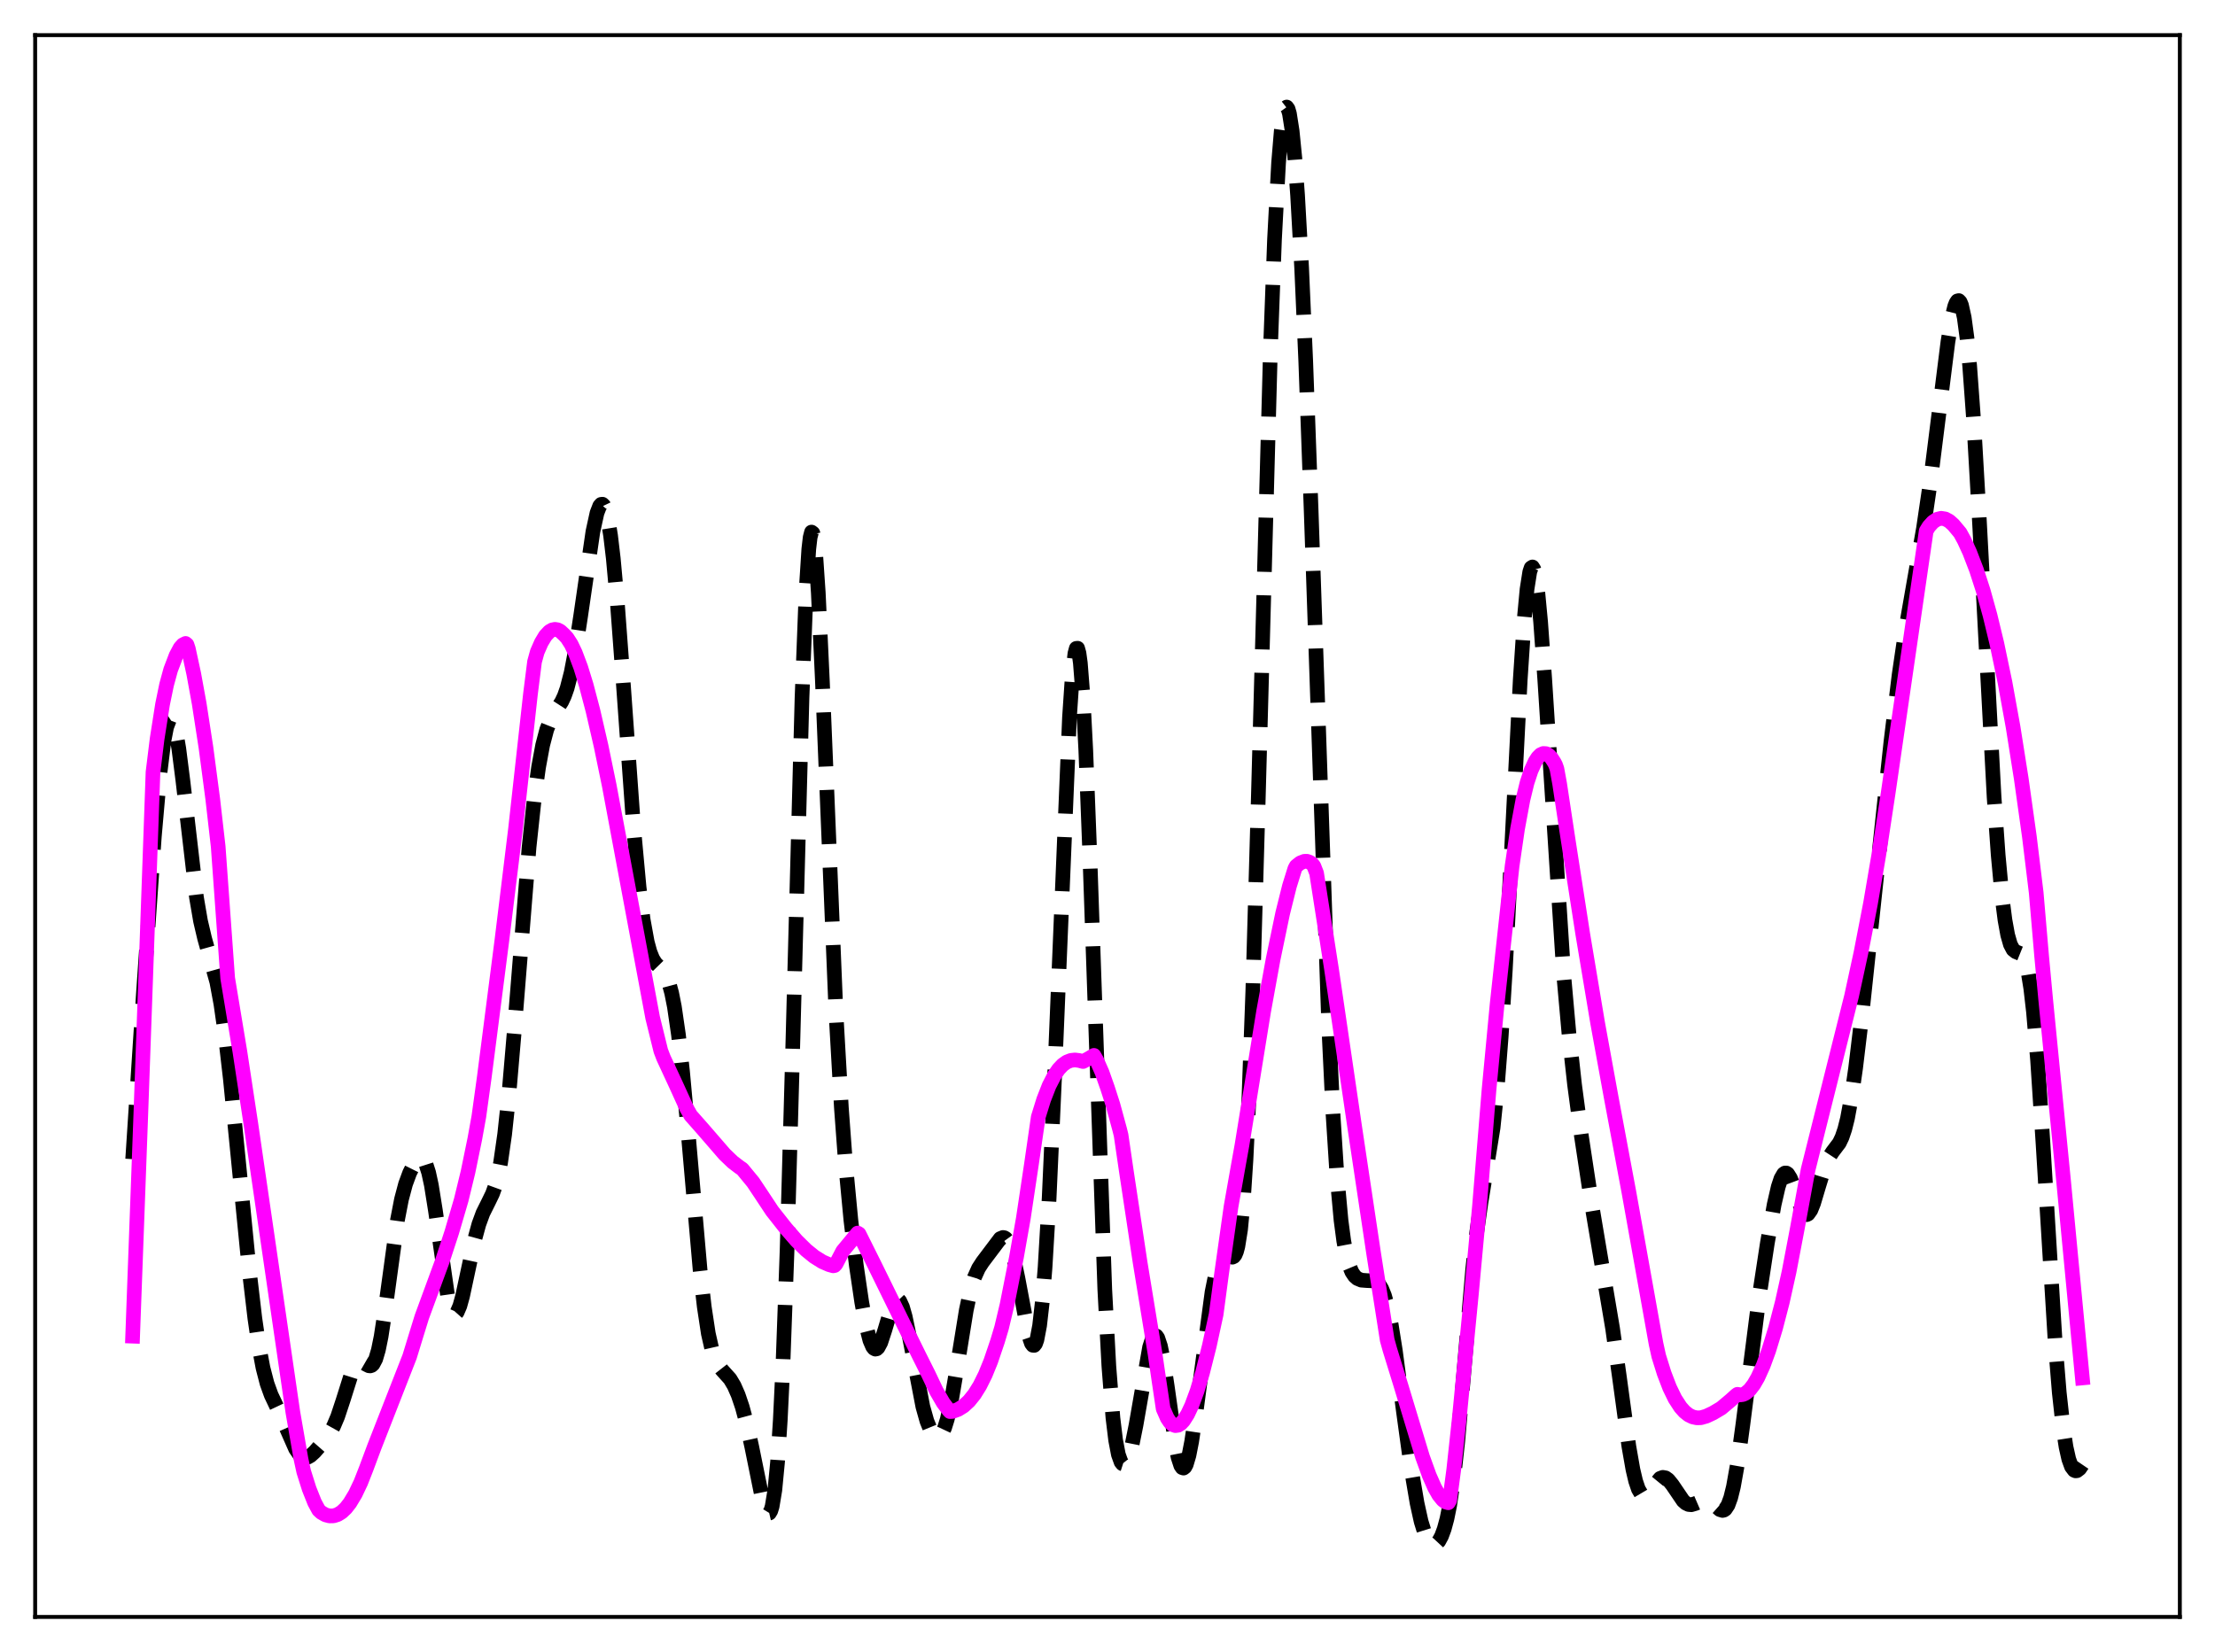 <?xml version="1.0" encoding="utf-8" standalone="no"?>
<!DOCTYPE svg PUBLIC "-//W3C//DTD SVG 1.1//EN"
  "http://www.w3.org/Graphics/SVG/1.1/DTD/svg11.dtd">
<svg xmlns:xlink="http://www.w3.org/1999/xlink" width="453.6pt" height="338.4pt" viewBox="0 0 453.6 338.4" xmlns="http://www.w3.org/2000/svg" version="1.1">
 <defs>
  <style type="text/css">*{stroke-linejoin: round; stroke-linecap: butt}</style>
 </defs>
 <g id="figure_1">
  <g id="patch_1">
   <path d="M 0 338.4 
L 453.6 338.4 
L 453.6 0 
L 0 0 
z
" style="fill: #ffffff"/>
  </g>
  <g id="axes_1">
   <g id="patch_2">
    <path d="M 7.2 331.2 
L 446.4 331.2 
L 446.4 7.2 
L 7.2 7.2 
z
" style="fill: #ffffff"/>
   </g>
   <g id="matplotlib.axis_1"/>
   <g id="matplotlib.axis_2"/>
   <g id="line2d_1">
    <path d="M 27.164 237.436 
L 29.388 203.181 
L 31.612 171.319 
L 32.725 158.623 
L 33.559 151.844 
L 34.115 148.952 
L 34.671 147.486 
L 34.949 147.301 
L 35.227 147.478 
L 35.505 148.01 
L 36.061 150.075 
L 36.617 153.326 
L 37.451 159.875 
L 40.232 183.801 
L 41.066 188.659 
L 41.9 192.22 
L 44.402 201.15 
L 45.237 205.662 
L 46.071 211.483 
L 47.183 221.099 
L 48.851 237.986 
L 51.076 260.556 
L 52.188 270.018 
L 53.022 275.752 
L 53.856 280.181 
L 54.69 283.403 
L 55.524 285.716 
L 56.914 288.662 
L 58.305 291.724 
L 60.529 296.764 
L 61.363 297.971 
L 61.919 298.422 
L 62.475 298.584 
L 63.031 298.481 
L 63.588 298.163 
L 64.422 297.408 
L 66.09 295.499 
L 67.48 293.632 
L 68.314 292.136 
L 69.148 290.169 
L 70.261 286.808 
L 71.929 281.516 
L 72.485 280.223 
L 73.041 279.362 
L 73.597 278.969 
L 74.153 278.993 
L 74.987 279.475 
L 75.543 279.755 
L 75.822 279.781 
L 76.1 279.685 
L 76.378 279.439 
L 76.934 278.393 
L 77.49 276.508 
L 78.046 273.766 
L 78.88 268.298 
L 81.382 249.985 
L 82.217 245.665 
L 83.051 242.526 
L 83.885 240.261 
L 84.719 238.591 
L 85.275 237.785 
L 85.831 237.306 
L 86.109 237.229 
L 86.387 237.286 
L 86.665 237.495 
L 87.221 238.442 
L 87.777 240.18 
L 88.334 242.743 
L 89.168 247.96 
L 91.67 265.457 
L 92.226 267.732 
L 92.782 268.954 
L 93.06 269.158 
L 93.338 269.098 
L 93.616 268.788 
L 94.172 267.499 
L 94.729 265.493 
L 95.841 260.294 
L 97.231 253.809 
L 98.065 250.763 
L 98.899 248.49 
L 100.011 246.257 
L 100.846 244.538 
L 101.402 243.008 
L 101.958 240.934 
L 102.514 238.137 
L 103.348 232.329 
L 104.182 224.507 
L 105.294 211.501 
L 108.353 173.472 
L 109.465 163.095 
L 110.299 157.108 
L 111.133 152.61 
L 111.967 149.435 
L 112.802 147.316 
L 113.636 145.88 
L 115.026 143.733 
L 115.582 142.539 
L 116.138 140.966 
L 116.972 137.732 
L 117.806 133.379 
L 118.919 126.11 
L 121.421 108.883 
L 122.255 105.076 
L 122.811 103.639 
L 123.089 103.315 
L 123.367 103.277 
L 123.645 103.541 
L 123.923 104.119 
L 124.479 106.247 
L 125.036 109.684 
L 125.592 114.386 
L 126.426 123.533 
L 127.538 138.52 
L 129.762 169.626 
L 130.874 181.713 
L 131.709 188.364 
L 132.543 192.947 
L 133.099 194.988 
L 133.655 196.373 
L 134.211 197.27 
L 135.045 198.124 
L 135.879 198.998 
L 136.435 199.927 
L 136.991 201.346 
L 137.548 203.403 
L 138.104 206.209 
L 138.938 211.939 
L 139.772 219.444 
L 140.884 231.62 
L 143.386 260.304 
L 144.221 267.663 
L 145.055 273.163 
L 145.889 276.838 
L 146.445 278.437 
L 147.001 279.531 
L 147.835 280.597 
L 149.503 282.447 
L 150.338 283.845 
L 151.172 285.744 
L 152.006 288.208 
L 152.84 291.292 
L 153.952 296.352 
L 156.177 307.329 
L 156.733 309.148 
L 157.011 309.715 
L 157.289 309.992 
L 157.567 309.928 
L 157.845 309.472 
L 158.123 308.57 
L 158.679 305.211 
L 159.235 299.43 
L 159.791 290.863 
L 160.347 279.26 
L 161.181 256.095 
L 162.294 216.279 
L 164.24 142.943 
L 165.074 121.135 
L 165.63 112.458 
L 165.908 110.066 
L 166.186 108.987 
L 166.464 109.195 
L 166.742 110.635 
L 167.02 113.228 
L 167.576 121.449 
L 168.411 139.413 
L 171.191 207.387 
L 172.303 226.904 
L 173.137 238.181 
L 174.249 249.931 
L 175.362 259.196 
L 176.474 266.75 
L 177.308 271.285 
L 178.142 274.551 
L 178.698 275.845 
L 178.976 276.196 
L 179.254 276.344 
L 179.532 276.289 
L 179.81 276.037 
L 180.366 275 
L 181.201 272.452 
L 182.591 267.782 
L 183.147 266.598 
L 183.425 266.27 
L 183.703 266.14 
L 183.981 266.22 
L 184.259 266.513 
L 184.815 267.722 
L 185.371 269.681 
L 186.205 273.664 
L 188.986 288.13 
L 189.82 291.096 
L 190.654 293.143 
L 191.21 293.982 
L 191.766 294.378 
L 192.044 294.398 
L 192.322 294.291 
L 192.879 293.675 
L 193.435 292.486 
L 193.991 290.698 
L 194.825 286.936 
L 195.937 280.371 
L 197.883 268.349 
L 198.717 264.444 
L 199.552 261.646 
L 200.386 259.787 
L 201.22 258.501 
L 204.834 253.708 
L 205.391 253.478 
L 205.669 253.523 
L 205.947 253.694 
L 206.503 254.457 
L 207.059 255.828 
L 207.615 257.808 
L 208.449 261.775 
L 210.673 273.561 
L 211.229 275.179 
L 211.508 275.553 
L 211.786 275.579 
L 212.064 275.221 
L 212.342 274.444 
L 212.898 271.515 
L 213.454 266.615 
L 214.01 259.668 
L 214.844 245.512 
L 215.956 220.748 
L 219.015 146.929 
L 219.571 138.715 
L 220.127 133.839 
L 220.405 132.812 
L 220.683 132.783 
L 220.961 133.777 
L 221.239 135.8 
L 221.795 142.86 
L 222.351 153.632 
L 223.185 175.324 
L 226.244 264.113 
L 227.078 279.829 
L 227.912 290.429 
L 228.468 295.004 
L 229.024 297.927 
L 229.58 299.486 
L 229.858 299.831 
L 230.137 299.92 
L 230.415 299.774 
L 230.693 299.41 
L 231.249 298.088 
L 231.805 296.056 
L 232.639 291.911 
L 235.419 275.952 
L 235.975 274.233 
L 236.254 273.756 
L 236.532 273.56 
L 236.81 273.657 
L 237.088 274.05 
L 237.644 275.708 
L 238.2 278.423 
L 239.034 283.948 
L 240.702 295.755 
L 241.258 298.522 
L 241.814 300.219 
L 242.092 300.62 
L 242.371 300.711 
L 242.649 300.494 
L 242.927 299.978 
L 243.483 298.107 
L 244.039 295.264 
L 244.873 289.653 
L 248.209 264.639 
L 249.044 260.528 
L 249.6 258.659 
L 250.156 257.516 
L 250.712 257.044 
L 251.268 257.086 
L 252.38 257.515 
L 252.658 257.383 
L 252.936 257.024 
L 253.214 256.366 
L 253.492 255.335 
L 254.048 251.865 
L 254.605 246.073 
L 255.161 237.531 
L 255.717 225.993 
L 256.551 203.111 
L 257.663 164.158 
L 260.165 71.594 
L 261 49.057 
L 261.834 33.345 
L 262.39 26.721 
L 262.946 22.995 
L 263.224 22.145 
L 263.502 21.927 
L 263.78 22.312 
L 264.058 23.27 
L 264.614 26.815 
L 265.17 32.416 
L 265.726 39.986 
L 266.56 54.923 
L 267.395 73.947 
L 268.507 104.678 
L 272.121 210.553 
L 272.955 227.815 
L 273.79 240.864 
L 274.624 249.975 
L 275.18 254.179 
L 275.736 257.175 
L 276.292 259.219 
L 276.848 260.552 
L 277.404 261.383 
L 277.96 261.874 
L 278.794 262.221 
L 279.907 262.306 
L 281.297 262.365 
L 281.853 262.598 
L 282.409 263.102 
L 282.965 263.995 
L 283.521 265.381 
L 284.077 267.336 
L 284.911 271.382 
L 285.746 276.638 
L 287.414 289.196 
L 289.082 301.351 
L 290.194 307.887 
L 291.028 311.66 
L 291.863 314.354 
L 292.419 315.534 
L 292.975 316.232 
L 293.531 316.473 
L 294.087 316.286 
L 294.643 315.689 
L 295.199 314.669 
L 295.755 313.176 
L 296.311 311.117 
L 296.867 308.376 
L 297.701 302.75 
L 298.536 295.178 
L 299.648 282.608 
L 301.594 259.888 
L 302.428 252.312 
L 303.262 246.445 
L 305.765 231.008 
L 306.599 222.941 
L 307.433 212.187 
L 308.267 198.717 
L 309.657 171.802 
L 311.326 139.177 
L 312.16 126.592 
L 312.716 120.679 
L 313.272 117.138 
L 313.55 116.315 
L 313.828 116.132 
L 314.106 116.583 
L 314.384 117.65 
L 314.94 121.507 
L 315.496 127.378 
L 316.331 139.005 
L 320.223 199.637 
L 321.335 212.102 
L 322.448 222.181 
L 323.838 232.617 
L 326.062 247.315 
L 328.008 258.894 
L 330.233 272.085 
L 331.623 281.99 
L 333.569 296.27 
L 334.403 301.025 
L 334.96 303.383 
L 335.516 305.026 
L 336.072 305.969 
L 336.628 306.284 
L 337.184 306.092 
L 337.74 305.539 
L 339.964 302.821 
L 340.52 302.613 
L 341.077 302.713 
L 341.633 303.108 
L 342.467 304.141 
L 344.691 307.416 
L 345.247 307.904 
L 345.803 308.169 
L 346.359 308.219 
L 347.194 307.977 
L 348.862 307.256 
L 349.418 307.231 
L 349.974 307.399 
L 350.808 307.989 
L 352.198 309.218 
L 352.754 309.391 
L 353.032 309.326 
L 353.311 309.134 
L 353.867 308.299 
L 354.423 306.781 
L 354.979 304.531 
L 355.813 299.847 
L 356.925 291.725 
L 360.262 265.55 
L 361.93 254.61 
L 363.32 246.736 
L 364.154 243.109 
L 364.71 241.426 
L 365.266 240.464 
L 365.544 240.272 
L 365.823 240.273 
L 366.101 240.462 
L 366.657 241.345 
L 367.491 243.585 
L 368.881 247.599 
L 369.437 248.529 
L 369.715 248.752 
L 369.993 248.798 
L 370.271 248.665 
L 370.827 247.883 
L 371.383 246.513 
L 372.496 242.784 
L 373.608 239.172 
L 374.442 237.227 
L 375.276 235.95 
L 376.666 234.111 
L 377.222 232.951 
L 377.778 231.309 
L 378.335 229.086 
L 379.169 224.587 
L 380.003 218.784 
L 381.115 209.504 
L 383.339 188.53 
L 387.232 151.958 
L 388.9 138.292 
L 390.291 128.787 
L 391.959 119.234 
L 393.905 108.198 
L 395.295 98.785 
L 396.964 85.488 
L 398.91 69.99 
L 399.744 64.991 
L 400.3 62.748 
L 400.578 62.038 
L 400.856 61.637 
L 401.134 61.571 
L 401.412 61.861 
L 401.69 62.526 
L 402.246 65.038 
L 402.803 69.175 
L 403.359 74.932 
L 404.193 86.374 
L 405.305 105.754 
L 408.363 163.302 
L 409.198 175.154 
L 410.032 184.126 
L 410.588 188.449 
L 411.144 191.512 
L 411.7 193.46 
L 412.256 194.51 
L 412.812 194.949 
L 413.924 195.399 
L 414.202 195.701 
L 414.758 196.859 
L 415.315 199.026 
L 415.871 202.45 
L 416.427 207.271 
L 417.261 217.107 
L 418.373 234.127 
L 420.875 275.001 
L 421.71 285.272 
L 422.544 292.845 
L 423.1 296.408 
L 423.656 298.889 
L 424.212 300.424 
L 424.768 301.163 
L 425.046 301.28 
L 425.324 301.253 
L 425.88 300.828 
L 426.436 300.008 
L 426.436 300.008 
" clip-path="url(#p837d438808)" style="fill: none; stroke-dasharray: 11.1,4.8; stroke-dashoffset: 0; stroke: #000000; stroke-width: 3"/>
   </g>
   <g id="line2d_2">
    <path d="M 27.164 273.69 
L 28.832 228.391 
L 31.334 158.15 
L 32.168 151.388 
L 33.281 144.306 
L 34.115 140.253 
L 34.949 137.192 
L 36.061 134.268 
L 36.895 132.7 
L 37.451 132.079 
L 38.007 131.799 
L 38.285 132.035 
L 38.563 132.871 
L 39.676 138.007 
L 40.788 144.105 
L 42.178 153.123 
L 43.568 163.665 
L 44.68 173.398 
L 46.627 200.377 
L 49.129 215.434 
L 51.354 230.087 
L 59.973 289.264 
L 61.641 298.874 
L 62.197 301.433 
L 63.309 304.963 
L 64.422 307.759 
L 65.256 309.305 
L 65.812 309.819 
L 66.646 310.289 
L 67.48 310.513 
L 68.314 310.496 
L 69.148 310.235 
L 69.983 309.716 
L 70.817 308.93 
L 71.651 307.864 
L 72.763 306.015 
L 73.875 303.677 
L 74.987 300.844 
L 76.656 296.366 
L 83.885 277.871 
L 85.275 273.336 
L 86.387 269.738 
L 90.558 258.381 
L 92.504 252.435 
L 94.451 245.791 
L 95.841 240.068 
L 97.231 233.298 
L 98.065 228.684 
L 99.177 220.626 
L 102.792 192.514 
L 105.572 169.782 
L 108.631 142.171 
L 109.465 135.548 
L 110.021 133.533 
L 110.855 131.627 
L 111.689 130.24 
L 112.523 129.348 
L 113.08 129.029 
L 113.636 128.912 
L 114.192 129.001 
L 114.748 129.288 
L 115.582 130.072 
L 116.138 130.674 
L 116.972 131.976 
L 117.806 133.723 
L 118.919 136.676 
L 120.031 140.273 
L 121.421 145.547 
L 123.089 152.787 
L 124.757 160.873 
L 133.655 208.463 
L 135.323 215.238 
L 135.879 216.692 
L 138.382 222.094 
L 140.606 226.98 
L 141.44 228.46 
L 143.943 231.295 
L 148.391 236.436 
L 150.06 238.034 
L 151.45 239.093 
L 152.006 239.466 
L 154.23 242.168 
L 155.899 244.673 
L 158.123 248.038 
L 160.903 251.564 
L 163.128 254.128 
L 165.074 256.047 
L 166.742 257.402 
L 168.411 258.446 
L 169.801 259.05 
L 170.635 259.283 
L 170.913 259.225 
L 171.191 258.928 
L 172.581 256.261 
L 175.64 252.57 
L 175.918 252.745 
L 178.976 258.875 
L 188.152 277.551 
L 190.098 281.435 
L 191.766 284.943 
L 193.157 287.341 
L 194.269 288.836 
L 194.547 289.141 
L 195.103 289.105 
L 196.215 288.696 
L 197.327 288.002 
L 198.439 286.984 
L 199.552 285.601 
L 200.664 283.809 
L 201.776 281.57 
L 202.888 278.841 
L 204.278 274.742 
L 205.112 271.957 
L 206.225 267.275 
L 208.171 257.439 
L 209.561 249.569 
L 211.229 238.444 
L 212.62 228.81 
L 213.732 225.227 
L 214.844 222.381 
L 215.956 220.22 
L 216.79 219.014 
L 217.625 218.13 
L 218.459 217.538 
L 219.293 217.21 
L 220.127 217.114 
L 220.961 217.218 
L 221.795 217.435 
L 222.907 216.844 
L 224.02 216.179 
L 224.576 217.149 
L 225.688 219.675 
L 226.8 222.824 
L 227.912 226.28 
L 229.302 231.388 
L 229.58 232.512 
L 230.693 240.121 
L 233.473 258.553 
L 236.532 277.252 
L 237.366 282.967 
L 238.2 288.571 
L 239.034 290.467 
L 239.59 291.302 
L 240.146 291.81 
L 240.702 292.015 
L 241.258 291.939 
L 241.814 291.596 
L 242.371 290.999 
L 243.205 289.687 
L 244.039 287.918 
L 245.151 284.909 
L 246.263 281.183 
L 247.653 275.665 
L 249.044 269.252 
L 250.156 260.934 
L 252.102 247.143 
L 253.492 239.269 
L 254.326 234.63 
L 258.775 207.152 
L 260.721 196.455 
L 262.668 187.089 
L 264.058 181.506 
L 265.17 177.926 
L 265.448 177.413 
L 266.282 176.75 
L 267.117 176.426 
L 267.673 176.422 
L 268.229 176.622 
L 268.785 177.037 
L 269.063 177.417 
L 269.619 178.854 
L 272.677 198.527 
L 277.404 230.732 
L 281.297 256.715 
L 284.077 274.474 
L 284.633 276.473 
L 286.858 283.684 
L 291.306 298.392 
L 292.697 302.236 
L 293.809 304.756 
L 294.643 306.225 
L 295.477 307.254 
L 296.033 307.661 
L 296.589 307.814 
L 296.867 307.335 
L 297.701 301.061 
L 298.814 290.788 
L 301.316 265.095 
L 302.984 246.973 
L 304.931 223.211 
L 306.599 205.582 
L 309.657 177.38 
L 310.77 169.772 
L 311.882 163.77 
L 312.716 160.335 
L 313.55 157.809 
L 314.384 155.985 
L 314.94 155.137 
L 315.496 154.584 
L 316.052 154.336 
L 316.609 154.373 
L 317.165 154.691 
L 317.721 155.285 
L 318.277 156.151 
L 318.555 156.684 
L 318.833 157.477 
L 319.389 160.53 
L 321.057 171.537 
L 324.116 191.265 
L 327.174 209.544 
L 329.955 224.817 
L 333.569 244.165 
L 339.13 275.243 
L 339.686 277.77 
L 340.798 281.32 
L 341.911 284.224 
L 343.023 286.513 
L 344.135 288.228 
L 344.969 289.165 
L 345.803 289.827 
L 346.637 290.236 
L 347.472 290.417 
L 348.306 290.401 
L 349.418 290.086 
L 350.808 289.433 
L 352.476 288.444 
L 354.423 286.808 
L 355.535 285.804 
L 355.813 285.603 
L 356.369 285.717 
L 356.925 285.643 
L 357.481 285.387 
L 358.315 284.676 
L 359.149 283.588 
L 359.984 282.142 
L 361.096 279.68 
L 362.208 276.643 
L 363.598 272.089 
L 364.988 266.741 
L 366.379 260.483 
L 368.047 251.721 
L 370.271 239.589 
L 379.169 204.046 
L 381.115 195.069 
L 383.061 185.004 
L 384.73 175.206 
L 386.676 162.386 
L 394.461 108.752 
L 395.017 107.841 
L 395.851 106.922 
L 396.686 106.369 
L 397.52 106.164 
L 398.354 106.297 
L 399.188 106.748 
L 400.022 107.497 
L 401.412 109.159 
L 402.246 110.688 
L 403.359 113.108 
L 404.749 116.729 
L 406.139 121.027 
L 407.529 126.033 
L 408.92 131.787 
L 410.588 139.753 
L 412.256 148.955 
L 413.924 159.504 
L 415.593 171.422 
L 416.983 182.846 
L 418.095 195.827 
L 418.929 204.765 
L 422.544 241.432 
L 426.436 282.251 
L 426.436 282.251 
" clip-path="url(#p837d438808)" style="fill: none; stroke: #ff00ff; stroke-width: 3; stroke-linecap: square"/>
   </g>
   <g id="patch_3">
    <path d="M 7.2 331.2 
L 7.2 7.2 
" style="fill: none; stroke: #000000; stroke-width: 0.8; stroke-linejoin: miter; stroke-linecap: square"/>
   </g>
   <g id="patch_4">
    <path d="M 446.4 331.2 
L 446.4 7.2 
" style="fill: none; stroke: #000000; stroke-width: 0.8; stroke-linejoin: miter; stroke-linecap: square"/>
   </g>
   <g id="patch_5">
    <path d="M 7.2 331.2 
L 446.4 331.2 
" style="fill: none; stroke: #000000; stroke-width: 0.8; stroke-linejoin: miter; stroke-linecap: square"/>
   </g>
   <g id="patch_6">
    <path d="M 7.2 7.2 
L 446.4 7.2 
" style="fill: none; stroke: #000000; stroke-width: 0.8; stroke-linejoin: miter; stroke-linecap: square"/>
   </g>
  </g>
 </g>
 <defs>
  <clipPath id="p837d438808">
   <rect x="7.2" y="7.2" width="439.2" height="324"/>
  </clipPath>
 </defs>
</svg>
